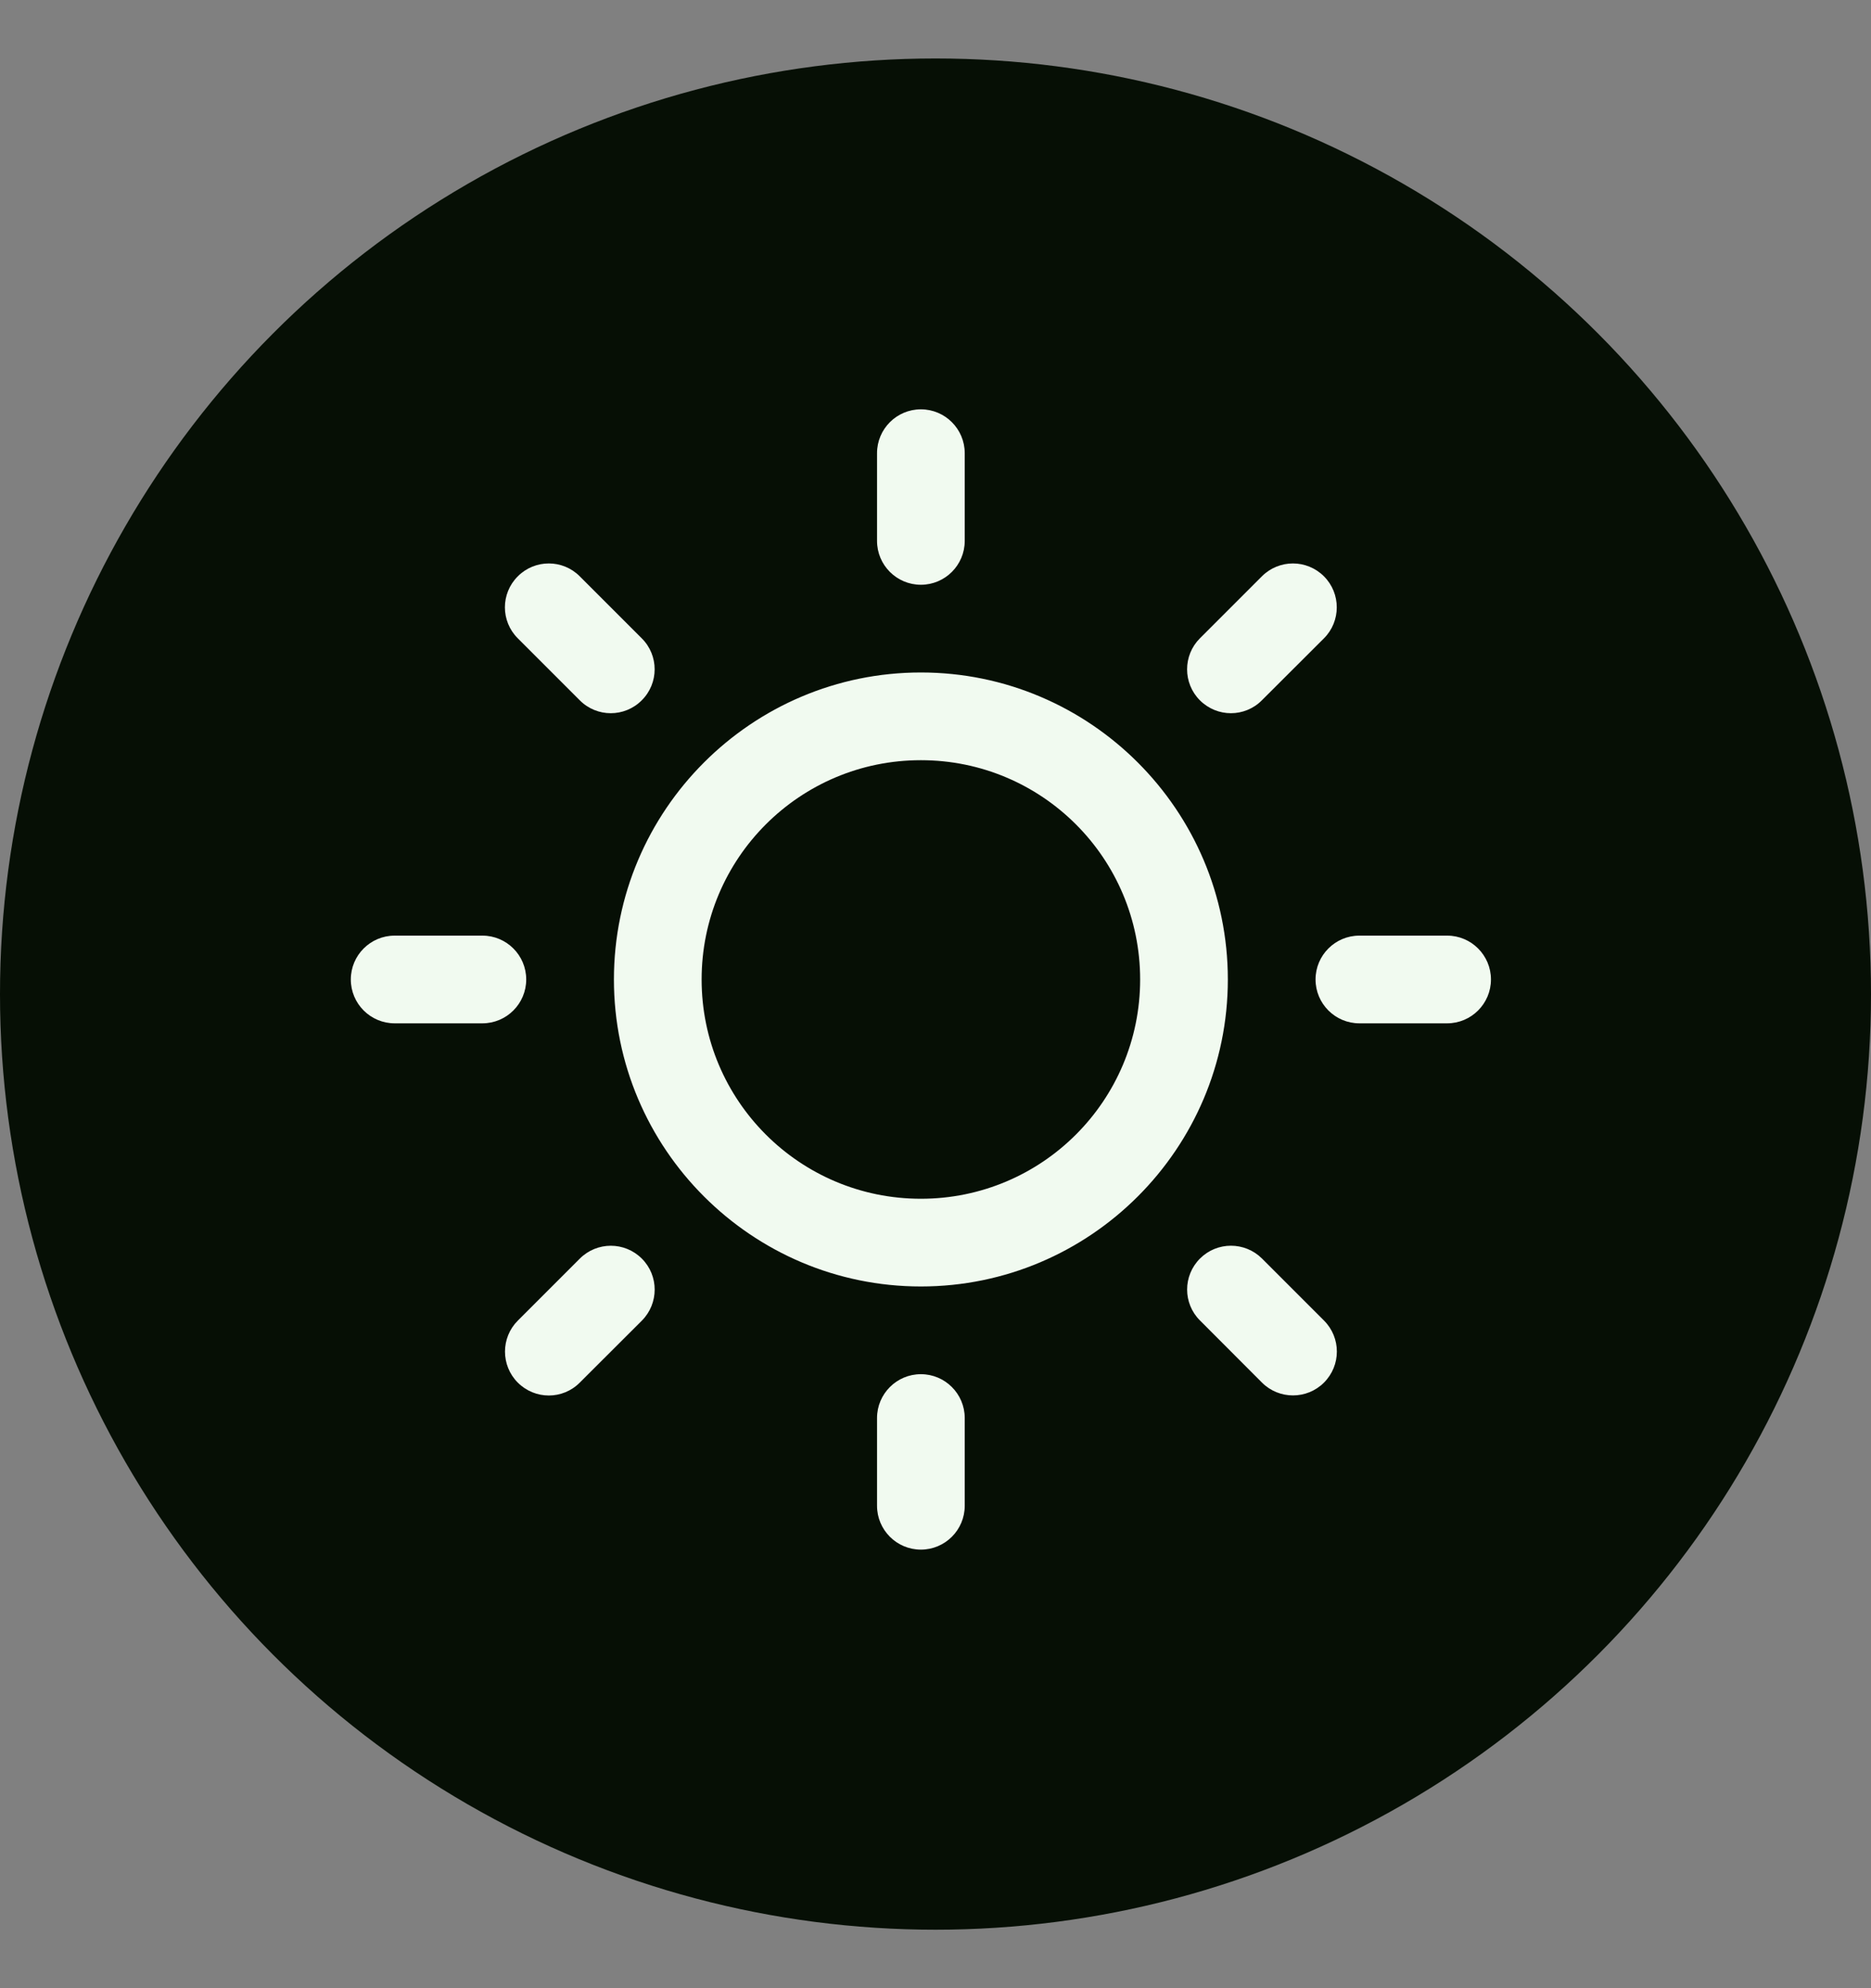 <svg width="16" height="17" viewBox="0 0 16 17" fill="none" xmlns="http://www.w3.org/2000/svg">
<rect x="0" y="0" width="16" height="17" fill="#808080" stroke="none"/>
<circle cx="8" cy="8.5" r="8" fill="#060F05"/>
<path d="M7.875 5.75C6.428 5.75 5.25 6.928 5.25 8.375C5.25 9.822 6.428 11 7.875 11C9.322 11 10.5 9.822 10.5 8.375C10.5 6.928 9.322 5.75 7.875 5.75ZM7.875 10.25C6.839 10.25 6 9.411 6 8.375C6 7.339 6.839 6.5 7.875 6.5C8.911 6.5 9.75 7.339 9.75 8.375C9.75 9.411 8.911 10.25 7.875 10.25ZM7.875 5C8.082 5 8.25 4.832 8.25 4.625V3.875C8.25 3.668 8.082 3.5 7.875 3.5C7.668 3.5 7.5 3.668 7.5 3.875V4.625C7.5 4.832 7.668 5 7.875 5ZM7.875 11.75C7.668 11.75 7.5 11.918 7.5 12.125V12.875C7.5 13.082 7.668 13.25 7.875 13.25C8.082 13.25 8.25 13.082 8.25 12.875V12.125C8.25 11.918 8.082 11.75 7.875 11.75ZM10.791 5.988L11.322 5.458C11.468 5.312 11.468 5.074 11.322 4.928C11.175 4.781 10.938 4.781 10.791 4.928L10.261 5.458C10.115 5.604 10.115 5.842 10.261 5.988C10.408 6.135 10.645 6.135 10.791 5.988ZM4.958 10.762L4.428 11.292C4.282 11.438 4.282 11.676 4.428 11.822C4.575 11.969 4.812 11.969 4.958 11.822L5.489 11.292C5.635 11.145 5.635 10.908 5.489 10.762C5.342 10.615 5.105 10.615 4.958 10.762ZM4.5 8.375C4.5 8.168 4.332 8 4.125 8H3.375C3.168 8 3 8.168 3 8.375C3 8.582 3.168 8.75 3.375 8.75H4.125C4.332 8.75 4.5 8.582 4.5 8.375ZM12.375 8H11.625C11.418 8 11.25 8.168 11.25 8.375C11.25 8.582 11.418 8.75 11.625 8.75H12.375C12.582 8.75 12.75 8.582 12.75 8.375C12.75 8.168 12.582 8 12.375 8ZM4.958 5.988C5.104 6.135 5.342 6.135 5.488 5.988C5.635 5.842 5.635 5.604 5.488 5.458L4.958 4.928C4.812 4.781 4.574 4.781 4.428 4.928C4.281 5.074 4.281 5.312 4.428 5.458L4.958 5.988ZM10.792 10.761C10.645 10.615 10.408 10.615 10.262 10.761C10.115 10.908 10.115 11.145 10.262 11.291L10.792 11.822C10.938 11.968 11.176 11.968 11.322 11.822C11.469 11.675 11.469 11.438 11.322 11.291L10.792 10.761Z" fill="#F1FAF0"/>
</svg>
